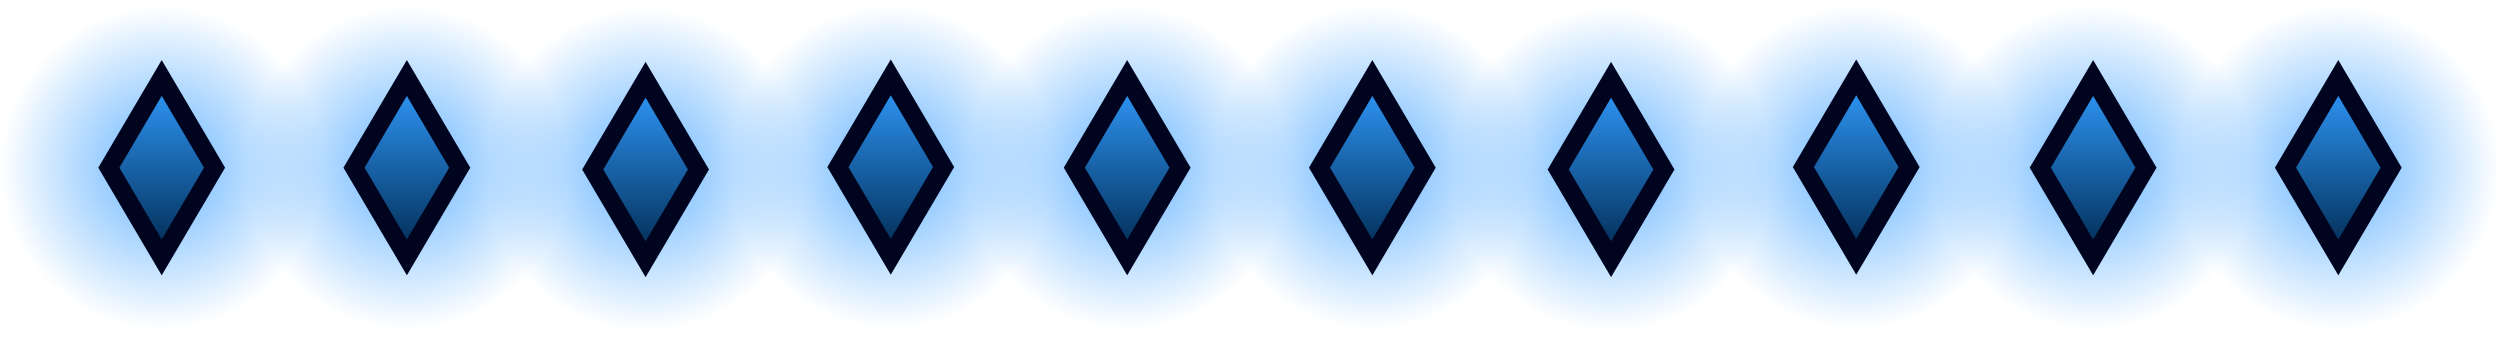 <svg version="1.1" xmlns="http://www.w3.org/2000/svg" xmlns:xlink="http://www.w3.org/1999/xlink" width="343.568" height="46.256" viewBox="0,0,343.568,46.256"><defs><radialGradient cx="17.906" cy="19.858" r="22.221" gradientUnits="userSpaceOnUse" id="color-1"><stop offset="0" stop-color="#66b4ff"/><stop offset="1" stop-color="#66b4ff" stop-opacity="0"/></radialGradient><linearGradient x1="17.906" y1="7.528" x2="17.906" y2="32.188" gradientUnits="userSpaceOnUse" id="color-2"><stop offset="0" stop-color="#319cff"/><stop offset="1" stop-color="#00284e"/></linearGradient><radialGradient cx="51.599" cy="19.858" r="22.221" gradientUnits="userSpaceOnUse" id="color-3"><stop offset="0" stop-color="#66b4ff"/><stop offset="1" stop-color="#66b4ff" stop-opacity="0"/></radialGradient><linearGradient x1="51.599" y1="7.528" x2="51.599" y2="32.188" gradientUnits="userSpaceOnUse" id="color-4"><stop offset="0" stop-color="#319cff"/><stop offset="1" stop-color="#00284e"/></linearGradient><radialGradient cx="84.406" cy="20.108" r="22.221" gradientUnits="userSpaceOnUse" id="color-5"><stop offset="0" stop-color="#66b4ff"/><stop offset="1" stop-color="#66b4ff" stop-opacity="0"/></radialGradient><linearGradient x1="84.406" y1="7.778" x2="84.406" y2="32.438" gradientUnits="userSpaceOnUse" id="color-6"><stop offset="0" stop-color="#319cff"/><stop offset="1" stop-color="#00284e"/></linearGradient><radialGradient cx="118.099" cy="19.775" r="22.221" gradientUnits="userSpaceOnUse" id="color-7"><stop offset="0" stop-color="#66b4ff"/><stop offset="1" stop-color="#66b4ff" stop-opacity="0"/></radialGradient><linearGradient x1="118.099" y1="7.445" x2="118.099" y2="32.105" gradientUnits="userSpaceOnUse" id="color-8"><stop offset="0" stop-color="#319cff"/><stop offset="1" stop-color="#00284e"/></linearGradient><radialGradient cx="150.589" cy="19.858" r="22.221" gradientUnits="userSpaceOnUse" id="color-9"><stop offset="0" stop-color="#66b4ff"/><stop offset="1" stop-color="#66b4ff" stop-opacity="0"/></radialGradient><linearGradient x1="150.589" y1="7.528" x2="150.589" y2="32.188" gradientUnits="userSpaceOnUse" id="color-10"><stop offset="0" stop-color="#319cff"/><stop offset="1" stop-color="#00284e"/></linearGradient><radialGradient cx="184.283" cy="19.858" r="22.221" gradientUnits="userSpaceOnUse" id="color-11"><stop offset="0" stop-color="#66b4ff"/><stop offset="1" stop-color="#66b4ff" stop-opacity="0"/></radialGradient><linearGradient x1="184.283" y1="7.528" x2="184.283" y2="32.188" gradientUnits="userSpaceOnUse" id="color-12"><stop offset="0" stop-color="#319cff"/><stop offset="1" stop-color="#00284e"/></linearGradient><radialGradient cx="217.089" cy="20.108" r="22.221" gradientUnits="userSpaceOnUse" id="color-13"><stop offset="0" stop-color="#66b4ff"/><stop offset="1" stop-color="#66b4ff" stop-opacity="0"/></radialGradient><linearGradient x1="217.089" y1="7.778" x2="217.089" y2="32.438" gradientUnits="userSpaceOnUse" id="color-14"><stop offset="0" stop-color="#319cff"/><stop offset="1" stop-color="#00284e"/></linearGradient><radialGradient cx="250.783" cy="19.775" r="22.221" gradientUnits="userSpaceOnUse" id="color-15"><stop offset="0" stop-color="#66b4ff"/><stop offset="1" stop-color="#66b4ff" stop-opacity="0"/></radialGradient><linearGradient x1="250.783" y1="7.445" x2="250.783" y2="32.105" gradientUnits="userSpaceOnUse" id="color-16"><stop offset="0" stop-color="#319cff"/><stop offset="1" stop-color="#00284e"/></linearGradient><radialGradient cx="283.339" cy="19.858" r="22.221" gradientUnits="userSpaceOnUse" id="color-17"><stop offset="0" stop-color="#66b4ff"/><stop offset="1" stop-color="#66b4ff" stop-opacity="0"/></radialGradient><linearGradient x1="283.339" y1="7.528" x2="283.339" y2="32.188" gradientUnits="userSpaceOnUse" id="color-18"><stop offset="0" stop-color="#319cff"/><stop offset="1" stop-color="#00284e"/></linearGradient><radialGradient cx="317.033" cy="19.858" r="22.221" gradientUnits="userSpaceOnUse" id="color-19"><stop offset="0" stop-color="#66b4ff"/><stop offset="1" stop-color="#66b4ff" stop-opacity="0"/></radialGradient><linearGradient x1="317.033" y1="7.528" x2="317.033" y2="32.188" gradientUnits="userSpaceOnUse" id="color-20"><stop offset="0" stop-color="#319cff"/><stop offset="1" stop-color="#00284e"/></linearGradient></defs><g transform="translate(4.315,3.186)"><g data-paper-data="{&quot;isPaintingLayer&quot;:true}" fill-rule="nonzero" stroke-linecap="butt" stroke-linejoin="miter" stroke-miterlimit="10" stroke-dasharray="" stroke-dashoffset="0" style="mix-blend-mode: normal"><path d="M-4.315,19.858c0,-12.681 9.948,-22.961 22.221,-22.961c12.272,0 22.221,10.28 22.221,22.961c0,12.681 -9.948,22.961 -22.221,22.961c-12.272,0 -22.221,-10.28 -22.221,-22.961z" fill="url(#color-1)" stroke="#000000" stroke-width="0"/><path d="M10.643,19.858l7.263,-12.33l7.263,12.33l-7.263,12.33z" fill="url(#color-2)" stroke="#00041e" stroke-width="2.5"/><path d="M29.379,19.858c0,-12.681 9.948,-22.961 22.221,-22.961c12.272,0 22.221,10.28 22.221,22.961c0,12.681 -9.948,22.961 -22.221,22.961c-12.272,0 -22.221,-10.28 -22.221,-22.961z" fill="url(#color-3)" stroke="#000000" stroke-width="0"/><path d="M44.336,19.858l7.263,-12.33l7.263,12.33l-7.263,12.33z" fill="url(#color-4)" stroke="#00041e" stroke-width="2.5"/><path d="M62.185,20.108c0,-12.681 9.948,-22.961 22.221,-22.961c12.272,0 22.221,10.28 22.221,22.961c0,12.681 -9.948,22.961 -22.221,22.961c-12.272,0 -22.221,-10.28 -22.221,-22.961z" fill="url(#color-5)" stroke="#000000" stroke-width="0"/><path d="M77.143,20.108l7.263,-12.33l7.263,12.33l-7.263,12.33z" fill="url(#color-6)" stroke="#00041e" stroke-width="2.5"/><path d="M95.879,19.775c0,-12.681 9.948,-22.961 22.221,-22.961c12.272,0 22.221,10.28 22.221,22.961c0,12.681 -9.948,22.961 -22.221,22.961c-12.272,0 -22.221,-10.28 -22.221,-22.961z" fill="url(#color-7)" stroke="#000000" stroke-width="0"/><path d="M110.836,19.775l7.263,-12.33l7.263,12.33l-7.263,12.33z" fill="url(#color-8)" stroke="#00041e" stroke-width="2.5"/><path d="M128.369,19.858c0,-12.681 9.948,-22.961 22.221,-22.961c12.272,0 22.221,10.28 22.221,22.961c0,12.681 -9.948,22.961 -22.221,22.961c-12.272,0 -22.221,-10.28 -22.221,-22.961z" fill="url(#color-9)" stroke="#000000" stroke-width="0"/><path d="M143.326,19.858l7.263,-12.33l7.263,12.33l-7.263,12.33z" fill="url(#color-10)" stroke="#00041e" stroke-width="2.5"/><path d="M162.062,19.858c0,-12.681 9.948,-22.961 22.221,-22.961c12.272,0 22.221,10.28 22.221,22.961c0,12.681 -9.948,22.961 -22.221,22.961c-12.272,0 -22.221,-10.28 -22.221,-22.961z" fill="url(#color-11)" stroke="#000000" stroke-width="0"/><path d="M177.019,19.858l7.263,-12.33l7.263,12.33l-7.263,12.33z" fill="url(#color-12)" stroke="#00041e" stroke-width="2.5"/><path d="M194.869,20.108c0,-12.681 9.948,-22.961 22.221,-22.961c12.272,0 22.221,10.28 22.221,22.961c0,12.681 -9.948,22.961 -22.221,22.961c-12.272,0 -22.221,-10.28 -22.221,-22.961z" fill="url(#color-13)" stroke="#000000" stroke-width="0"/><path d="M209.826,20.108l7.263,-12.33l7.263,12.33l-7.263,12.33z" fill="url(#color-14)" stroke="#00041e" stroke-width="2.5"/><path d="M228.562,19.775c0,-12.681 9.948,-22.961 22.221,-22.961c12.272,0 22.221,10.28 22.221,22.961c0,12.681 -9.948,22.961 -22.221,22.961c-12.272,0 -22.221,-10.28 -22.221,-22.961z" fill="url(#color-15)" stroke="#000000" stroke-width="0"/><path d="M243.519,19.775l7.263,-12.33l7.263,12.33l-7.263,12.33z" fill="url(#color-16)" stroke="#00041e" stroke-width="2.5"/><path d="M261.119,19.858c0,-12.681 9.948,-22.961 22.221,-22.961c12.272,0 22.221,10.28 22.221,22.961c0,12.681 -9.948,22.961 -22.221,22.961c-12.272,0 -22.221,-10.28 -22.221,-22.961z" fill="url(#color-17)" stroke="#000000" stroke-width="0"/><path d="M276.076,19.858l7.263,-12.33l7.263,12.33l-7.263,12.33z" fill="url(#color-18)" stroke="#00041e" stroke-width="2.5"/><path d="M294.812,19.858c0,-12.681 9.948,-22.961 22.221,-22.961c12.272,0 22.221,10.28 22.221,22.961c0,12.681 -9.948,22.961 -22.221,22.961c-12.272,0 -22.221,-10.28 -22.221,-22.961z" fill="url(#color-19)" stroke="#000000" stroke-width="0"/><path d="M309.769,19.858l7.263,-12.33l7.263,12.33l-7.263,12.33z" fill="url(#color-20)" stroke="#00041e" stroke-width="2.5"/></g></g></svg>